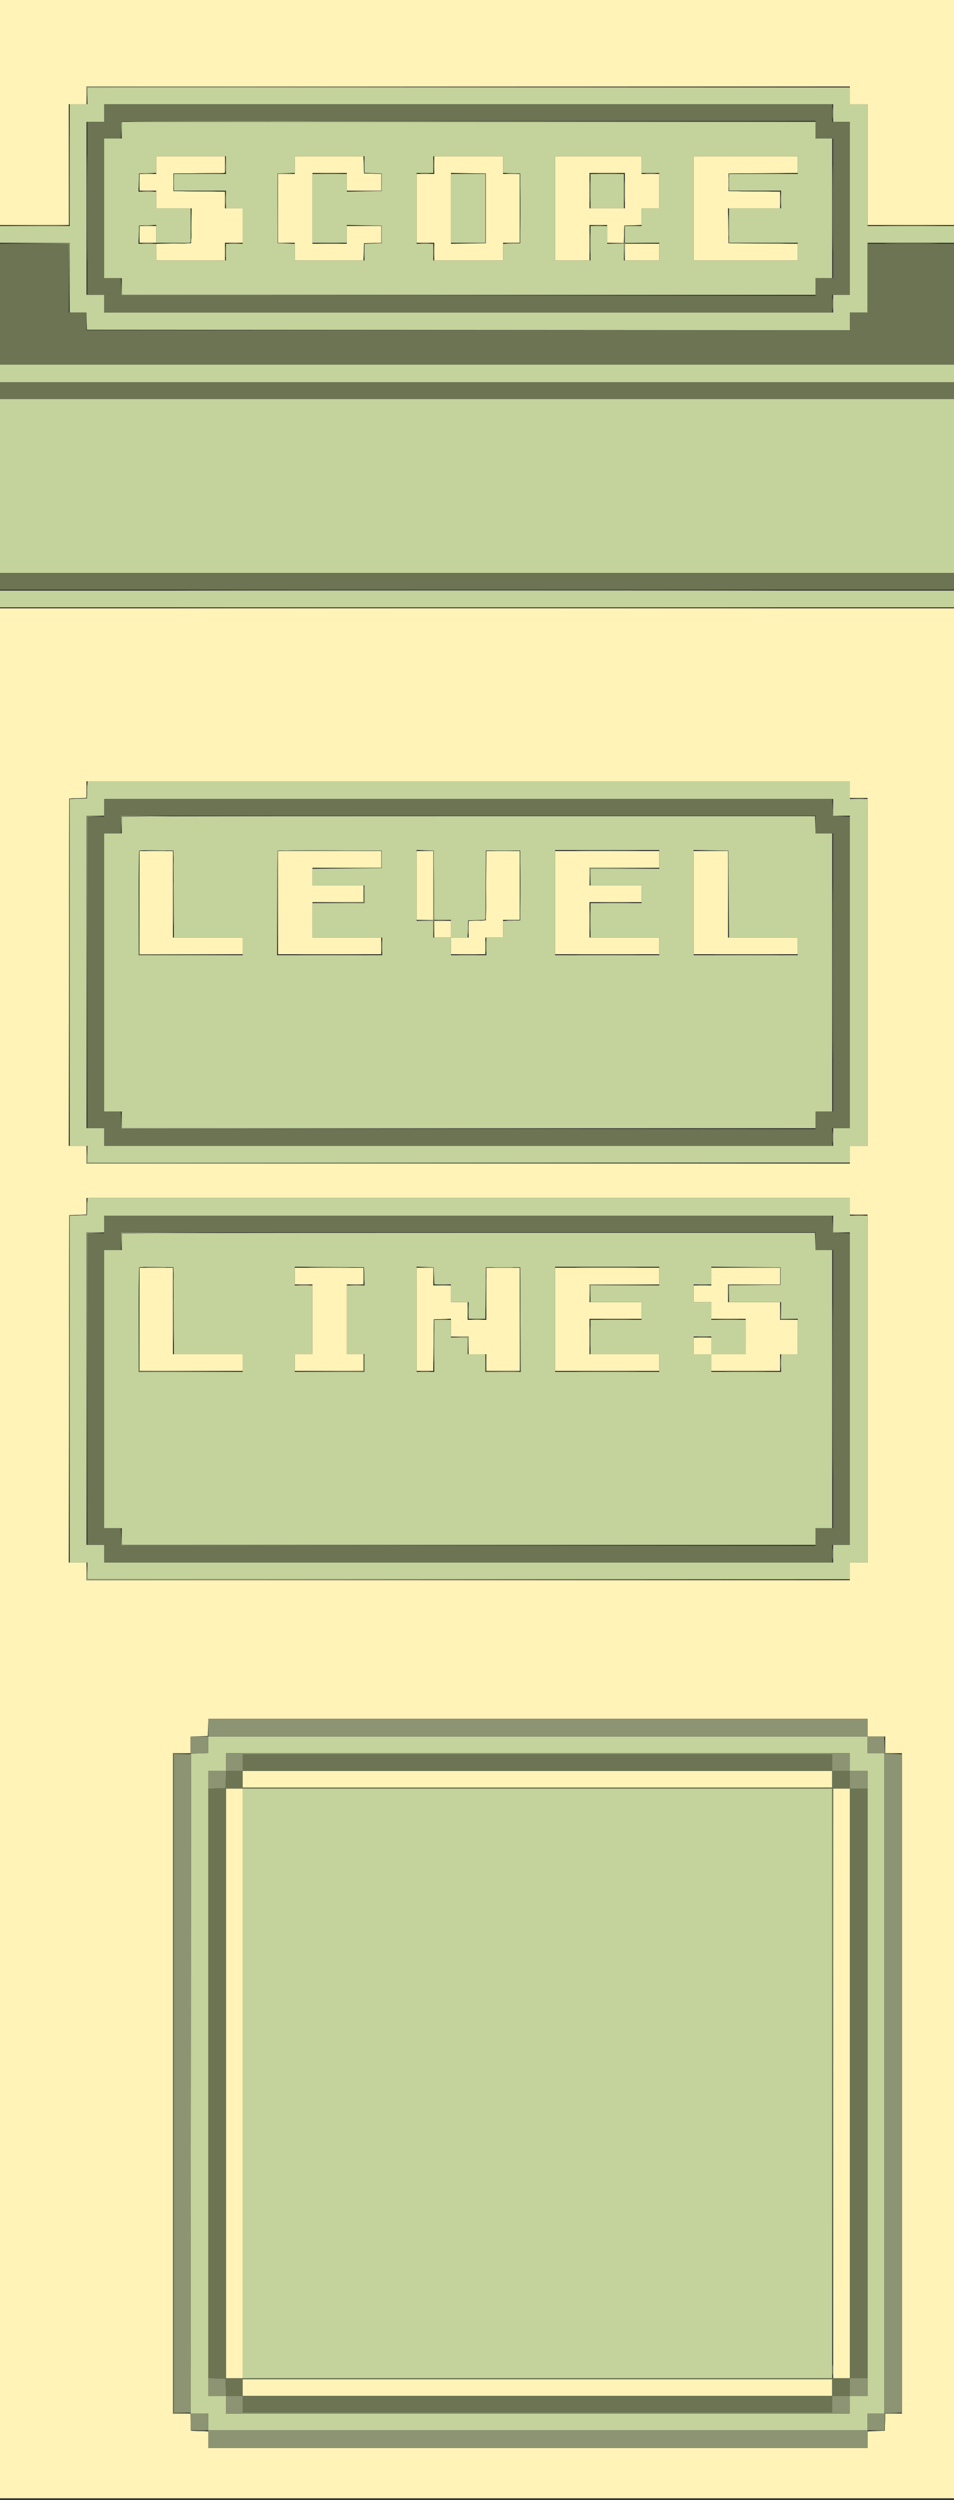 <svg width="400" height="1048" viewBox="0 0 400 1048" fill="none" xmlns="http://www.w3.org/2000/svg">
<rect x="0" y="0" width="400" height="1048" fill="#333333" stroke="none"/>
<g clip-path="url(#clip0_187_107)">
<path fill-rule="evenodd" clip-rule="evenodd" d="M0 47.162V94.323H14.41H28.821V68.996V43.668H32.533H36.245V39.956V36.245H196.288H356.332V39.956V43.668H360.044H363.755V68.996V94.323H381.878H400V47.162V0H200H0V47.162ZM65.502 69.214V72.926H62.009H58.515V76.419V79.913H62.009H65.502V83.624V87.336H72.936H80.37L80.251 94.651L80.131 101.965L72.817 102.085L65.502 102.205V105.687V109.17H79.913H94.323V105.459V101.747H98.035H101.747V94.541V87.336H98.035H94.323V83.85V80.365L83.515 80.248L72.707 80.131V76.419V72.707L83.515 72.591L94.323 72.474V68.988V65.502H79.913H65.502V69.214ZM123.581 69.214V72.926H120.087H116.594V87.336V101.747H120.087H123.581V105.459V109.17H137.974H152.366L152.493 105.568L152.62 101.965L156.223 101.838L159.825 101.711V98.236V94.76H152.62H145.415V98.472V102.183H138.21H131.004V87.336V72.489H138.21H145.415V76.201V79.913H152.62H159.825V76.437V72.961L156.223 72.834L152.62 72.707L152.493 69.105L152.366 65.502H137.974H123.581V69.214ZM182.096 69.214V72.926H178.384H174.672V87.336V101.747H178.384H182.096V105.459V109.17H196.507H210.917V105.459V101.747H214.41H217.904V87.336V72.926H214.41H210.917V69.214V65.502H196.507H182.096V69.214ZM232.751 87.336V109.17H239.956H247.162V101.747V94.323H250.873H254.585V98.035V101.747H258.061H261.537L261.664 98.144L261.79 94.541L265.393 94.415L268.996 94.288V90.812V87.336H272.707H276.419V80.131V72.926H272.707H268.996V69.214V65.502H250.873H232.751V87.336ZM290.83 87.336V109.17H312.664H334.498V105.683V102.195L319.978 102.08L305.459 101.965L305.339 94.651L305.219 87.336H316.147H327.074V83.85V80.365L316.266 80.248L305.459 80.131V76.419V72.707L319.978 72.592L334.498 72.477V68.99V65.502H312.664H290.83V87.336ZM203.712 87.336V101.965L196.397 102.085L189.083 102.205V87.336V72.468L196.397 72.588L203.712 72.707V87.336ZM262.009 79.913V87.336H254.585H247.162V79.913V72.489H254.585H262.009V79.913ZM58.515 98.253V101.747H62.009H65.502V98.253V94.76H62.009H58.515V98.253ZM262.009 105.677V109.17H269.214H276.419V105.677V102.183H269.214H262.009V105.677ZM0 651.528V1048.04H200H400V651.528V255.022H200H0V651.528ZM356.332 331.004V334.498H360.044H363.755V407.424V480.349H360.044H356.332V484.061V487.773H196.288H36.245V484.061V480.349H32.531H28.818L28.929 407.533L29.039 334.716L32.642 334.589L36.245 334.462V330.987V327.511H196.288H356.332V331.004ZM58.515 378.384V400H80.131H101.747V396.507V393.013H87.118H72.489V374.891V356.769H65.502H58.515V378.384ZM116.594 378.384V400H138.21H159.825V396.507V393.013H145.415H131.004V385.59V378.166H141.703H152.402V374.672V371.179H141.703H131.004V367.467V363.755H145.415H159.825V360.262V356.769H138.21H116.594V378.384ZM174.672 371.179V385.59H178.166H181.659V371.179V356.769H178.166H174.672V371.179ZM203.827 371.288L203.712 385.808L200.109 385.935L196.507 386.062V389.537V393.013H192.795H189.083V389.52V386.026H185.59H182.096V389.52V393.013H185.59H189.083V396.507V400H196.288H203.493V396.507V393.013H207.205H210.917V389.301V385.59H214.41H217.904V371.179V356.769H210.923H203.942L203.827 371.288ZM232.751 378.384V400H254.585H276.419V396.507V393.013H261.79H247.162V385.59V378.166H258.079H268.996V374.672V371.179H258.079H247.162V367.467V363.755H261.79H276.419V360.262V356.769H254.585H232.751V378.384ZM290.83 378.384V400H312.664H334.498V396.507V393.013H319.869H305.24V374.891V356.769H298.035H290.83V378.384ZM356.332 505.677V509.17H360.044H363.755V582.096V655.022H360.044H356.332V658.734V662.445H196.288H36.245V658.734V655.022H32.531H28.818L28.929 582.205L29.039 509.389L32.642 509.262L36.245 509.135V505.659V502.183H196.288H356.332V505.677ZM58.515 553.057V574.672H80.131H101.747V571.179V567.686H87.118H72.489V549.563V531.441H65.502H58.515V553.057ZM123.581 534.934V538.428H127.293H131.004V553.057V567.686H127.293H123.581V571.179V574.672H137.991H152.402V571.179V567.686H148.908H145.415V553.057V538.428H148.908H152.402V534.934V531.441H137.991H123.581V534.934ZM174.672 553.057V574.672H178.158H181.644L181.761 563.865L181.878 553.057L185.48 552.93L189.083 552.803V556.533V560.262H192.795H196.507V563.974V567.686H200.218H203.93V571.179V574.672H210.917H217.904V553.057V531.441H210.917H203.93V542.358V553.275H200H196.07V549.563V545.852H192.576H189.083V542.358V538.865H185.371H181.659V535.153V531.441H178.166H174.672V553.057ZM232.751 553.057V574.672H254.585H276.419V571.179V567.686H261.79H247.162V560.262V552.838H258.079H268.996V549.345V545.852H258.079H247.162V542.14V538.428H261.79H276.419V534.934V531.441H254.585H232.751V553.057ZM298.253 535.153V538.865H294.541H290.83V542.358V545.852H294.541H298.253V549.345V552.838H305.459H312.664V560.262V567.686H305.459H298.253V564.192V560.699H294.541H290.83V564.192V567.686H294.541H298.253V571.179V574.672H312.664H327.074V571.179V567.686H330.786H334.498V560.48V553.275H330.786H327.074V549.563V545.852H316.157H305.24V542.14V538.428H316.157H327.074V534.934V531.441H312.664H298.253V535.153ZM363.755 724.236V727.948H367.467H371.179V731.441V734.934H374.672H378.166V873.362V1011.79H374.69H371.214L371.088 1015.39L370.961 1019L367.358 1019.12L363.755 1019.25V1022.72V1026.2H225.546H87.336V1022.72V1019.25L83.734 1019.12L80.131 1019L80.004 1015.39L79.877 1011.79H76.183H72.489V873.362V734.934H76.201H79.913V731.459V727.983L83.515 727.856L87.118 727.729L87.245 724.127L87.372 720.524H225.564H363.755V724.236ZM101.747 745.852V749.345H225.328H348.908V745.852V742.358H225.328H101.747V745.852ZM94.76 873.362V996.943H98.253H101.747V873.362V749.782H98.253H94.76V873.362ZM349.345 873.362V996.943H352.838H356.332V873.362V749.782H352.838H349.345V873.362ZM101.747 1000.87V1004.37H225.328H348.908V1000.87V997.38H225.328H101.747V1000.87Z" fill="#FFF3B7"/>
<path fill-rule="evenodd" clip-rule="evenodd" d="M36.681 40.174V43.667H32.969H29.258V69.213V94.759H14.629H0V98.252V101.746H14.629H29.258V116.375V131.003H32.733H36.209L36.336 134.606L36.463 138.209L196.397 138.318L356.332 138.428V134.716V131.003H360.044H363.755V116.375V101.746H381.878H400V98.252V94.759H381.878H363.755V69.213V43.667H360.044H356.332V40.174V36.68H196.507H36.681V40.174ZM349.345 47.379V51.091H352.838H356.332V87.335V123.58H352.838H349.345V127.292V131.003H196.507H43.668V127.292V123.58H39.956H36.245V87.335V51.091H39.956H43.668V47.379V43.667H196.507H349.345V47.379ZM51.092 54.584V58.078H47.38H43.668V87.335V116.593H47.38H51.092V120.086V123.58H196.507H341.921V120.086V116.593H345.415H348.908V87.335V58.078H345.415H341.921V54.584V51.091H196.507H51.092V54.584ZM94.76 69.213V72.925H83.843H72.926V76.418V79.912H83.843H94.76V83.623V87.335H98.253H101.747V94.759V102.182H98.253H94.76V105.676V109.169H80.131H65.502V105.676V102.182H61.773H58.045L58.171 98.361L58.297 94.54L61.9 94.414L65.502 94.287V98.016V101.746H72.707H79.913V94.54V87.335H72.707H65.502V83.842V80.348H61.773H58.045L58.171 76.527L58.297 72.706L61.9 72.58L65.502 72.453V68.977V65.501H80.131H94.76V69.213ZM152.838 68.977V72.453L156.441 72.58L160.044 72.706V76.418V80.13L152.729 80.25L145.415 80.369V76.647V72.925H138.21H131.004V87.335V101.746H138.21H145.415V98.023V94.301L152.729 94.421L160.044 94.54V98.252V101.964L156.441 102.091L152.838 102.218V105.694V109.169H138.21H123.581V105.694V102.218L119.978 102.091L116.376 101.964V87.335V72.706L119.978 72.58L123.581 72.453V68.977V65.501H138.21H152.838V68.977ZM210.917 68.977V72.453L214.52 72.58L218.122 72.706V87.335V101.964L214.52 102.091L210.917 102.218V105.694V109.169H196.288H181.659V105.676V102.182H178.166H174.672V87.335V72.488H178.166H181.659V68.995V65.501H196.288H210.917V68.977ZM268.996 68.995V72.488H272.707H276.419V79.912V87.335H272.707H268.996V91.047V94.759H265.502H262.009V98.252V101.746H269.214H276.419V105.458V109.169H268.996H261.572V105.676V102.182H258.079H254.585V98.471V94.759H251.092H247.598V101.964V109.169H240.175H232.751V87.335V65.501H250.873H268.996V68.995ZM334.498 69.213V72.925H320.087H305.677V76.418V79.912H316.594H327.511V83.623V87.335H316.594H305.677V94.54V101.746H320.087H334.498V105.458V109.169H312.664H290.83V87.335V65.501H312.664H334.498V69.213ZM189.083 87.335V101.746H196.288H203.493V87.335V72.925H196.288H189.083V87.335ZM247.598 80.13V87.335H254.585H261.572V80.13V72.925H254.585H247.598V80.13ZM0 156.549V160.261H200H400V156.549V152.837H200H0V156.549ZM0 203.711V240.174H200H400V203.711V167.248H200H0V203.711ZM0 251.091V254.584H200H400V251.091V247.597H200H0V251.091ZM36.59 331.113L36.463 334.715L32.86 334.842L29.258 334.969V407.659V480.348H32.969H36.681V483.842V487.335H196.507H356.332V483.842V480.348H360.044H363.755V407.641V334.933H360.044H356.332V331.222V327.51H196.524H36.717L36.59 331.113ZM349.345 338.427V341.92H352.838H356.332V407.423V472.925H352.838H349.345V476.637V480.348H196.507H43.668V476.637V472.925H39.956H36.245V407.423V341.92H39.956H43.668V338.427V334.933H196.507H349.345V338.427ZM62.118 342.247L51.092 342.372V345.858V349.344H47.38H43.668V407.641V465.938H47.38H51.092V469.431V472.925H196.507H341.921V469.431V465.938H345.415H348.908V407.641V349.344H345.433H341.957L341.83 345.741L341.703 342.139L207.424 342.131C133.57 342.126 68.182 342.179 62.118 342.247ZM72.821 374.781L72.935 393.012H87.341H101.747V396.724V400.436H79.913H58.079V378.674C58.079 366.706 58.214 356.777 58.38 356.612C58.546 356.446 61.837 356.364 65.695 356.43L72.707 356.549L72.821 374.781ZM160.044 360.261V363.973L145.524 364.088L131.004 364.203V367.69V371.178H141.921H152.838V374.89V378.602H141.921H131.004V385.807V393.012H145.633H160.262V396.724V400.436H138.21H116.157V378.674C116.157 366.706 116.29 356.78 116.452 356.618C116.615 356.456 126.489 356.374 138.396 356.436L160.044 356.549V360.261ZM181.993 371.069L182.108 385.589H185.595H189.083V389.3V393.012H192.559H196.035L196.161 389.409L196.288 385.807L199.885 385.68L203.482 385.553L203.597 371.051L203.712 356.549H210.917H218.122V371.178V385.807L214.52 385.934L210.917 386.061V389.536V393.012H207.424H203.93V396.724V400.436H196.507H189.083V396.724V393.012H185.371H181.659V389.519V386.025H178.166H174.672V371.16V356.296L178.275 356.422L181.878 356.549L181.993 371.069ZM276.419 360.261V364.191H262.009H247.598V367.685V371.178H258.297H268.996V374.89V378.602H258.297H247.598V385.807V393.012H262.009H276.419V396.724V400.436H254.585H232.751V378.383V356.331H254.585H276.419V360.261ZM305.572 374.781L305.686 393.012H320.092H334.498V396.724V400.436H312.664H290.83V378.373V356.31L298.144 356.429L305.459 356.549L305.572 374.781ZM36.59 505.785L36.463 509.388L32.86 509.514L29.258 509.641V582.331V655.021H32.969H36.681V658.514V662.008H196.507H356.332V658.514V655.021H360.044H363.755V582.313V509.606H360.044H356.332V505.894V502.182H196.524H36.717L36.59 505.785ZM349.345 513.099V516.593H352.838H356.332V582.095V647.597H352.838H349.345V651.309V655.021H196.507H43.668V651.309V647.597H39.956H36.245V582.095V516.593H39.956H43.668V513.099V509.606H196.507H349.345V513.099ZM72.817 516.92L51.092 517.038V520.527V524.016H47.38H43.668V582.313V640.61H47.38H51.092V644.104V647.597H196.507H341.921V644.104V640.61H345.415H348.908V582.313V524.016H345.433H341.957L341.83 520.414L341.703 516.811L218.122 516.807C150.153 516.804 84.765 516.855 72.817 516.92ZM72.821 549.453L72.935 567.685H87.341H101.747V571.396V575.108H79.913H58.079V553.347C58.079 541.378 58.214 531.45 58.38 531.284C58.546 531.118 61.837 531.036 65.695 531.102L72.707 531.222L72.821 549.453ZM152.746 535.043L152.872 538.864H149.144H145.415V553.274V567.685H149.127H152.838V571.396V575.108H138.21H123.581V571.396V567.685H127.293H131.004V553.274V538.864H127.293H123.581V534.928V530.992L138.1 531.107L152.62 531.222L152.746 535.043ZM182.005 534.824L182.131 538.427H185.607H189.083V542.139V545.851H192.795H196.507V549.344V552.837H199.992H203.478L203.595 542.03L203.712 531.222H210.917H218.122L218.235 553.165L218.349 575.108H210.921H203.493V571.396V567.685H199.782H196.07V564.191V560.698H192.576H189.083V556.986V553.274H185.59H182.096V564.191V575.108H178.384H174.672V553.038V530.968L178.275 531.095L181.878 531.222L182.005 534.824ZM276.419 534.933V538.864H262.009H247.598V542.357V545.851H258.297H268.996V549.562V553.274H258.297H247.598V560.479V567.685H262.009H276.419V571.396V575.108H254.585H232.751V553.056V531.003H254.585H276.419V534.933ZM327.293 534.933V538.645L316.485 538.762L305.677 538.879V542.365V545.851H316.594H327.511V549.344V552.837H331.004H334.498V560.261V567.685H331.004H327.511V571.396V575.108H312.882H298.253V571.396V567.685H294.541H290.83V563.973V560.261H294.541H298.253V563.973V567.685H305.459H312.664V560.479V553.274H305.459H298.253V549.562V545.851H294.541H290.83V542.139V538.427H294.541H298.253V534.709V530.992L312.773 531.107L327.293 531.222V534.933ZM87.336 731.422V734.898L83.734 735.025L80.131 735.152L80.021 873.471L79.911 1011.79H83.624H87.336V1015.28V1018.78H225.546H363.755V1015.28V1011.79H367.249H370.742V873.361V734.933H367.249H363.755V731.44V727.947H225.546H87.336V731.422ZM356.332 738.645V742.357H360.044H363.755V873.361V1004.37H360.044H356.332V1008.08V1011.79H225.546H94.76V1008.08V1004.37H91.048H87.336V873.361V742.357H91.048H94.76V738.645V734.933H225.546H356.332V738.645ZM101.747 873.361V996.942H225.328H348.908V873.361V749.781H225.328H101.747V873.361Z" fill="#C4D39C"/>
<path fill-rule="evenodd" clip-rule="evenodd" d="M28.926 68.88L28.821 94.31L14.301 94.432L-0.218 94.553L14.315 94.656C25.616 94.736 28.895 94.637 29.057 94.213C29.172 93.913 29.213 82.368 29.149 68.558L29.032 43.449L28.926 68.88ZM43.668 47.379V51.091H40.175H36.681V87.335V123.58H40.175H43.668V127.292V131.003H196.288H348.908V127.292V123.58H352.62H356.332V87.335V51.091H352.62H348.908V47.379V43.667H196.288H43.668V47.379ZM341.921 54.366V58.078H345.633H349.345V87.335V116.593H345.633H341.921V120.305V124.018L196.397 123.908L50.873 123.798L50.747 120.196L50.62 116.593H47.144H43.668V87.335V58.078H47.162H50.655V54.657C50.655 52.776 50.786 51.105 50.946 50.945C51.106 50.785 116.641 50.654 196.579 50.654H341.921V54.366ZM94.41 68.878L94.323 72.473L83.515 72.598L72.707 72.722L83.529 72.824C95.885 72.939 94.875 73.33 94.649 68.517L94.497 65.283L94.41 68.878ZM152.554 68.995C152.554 71.036 152.63 71.871 152.721 70.851C152.813 69.83 152.813 68.159 152.721 67.139C152.63 66.118 152.554 66.953 152.554 68.995ZM181.814 69.213C181.813 71.375 181.887 72.314 181.978 71.3C182.07 70.287 182.071 68.518 181.981 67.37C181.891 66.222 181.816 67.051 181.814 69.213ZM134.628 72.814C136.742 72.894 140.082 72.893 142.052 72.813C144.022 72.732 142.293 72.666 138.21 72.667C134.127 72.667 132.515 72.733 134.628 72.814ZM196.288 72.81L203.493 72.946V87.335V101.725L196.288 101.861L189.082 101.997L196.397 101.98L203.712 101.964V87.335V72.706L196.397 72.69L189.082 72.674L196.288 72.81ZM250.764 72.813C252.866 72.893 256.305 72.893 258.406 72.813C260.508 72.733 258.788 72.668 254.585 72.668C250.382 72.668 248.663 72.733 250.764 72.813ZM312.773 72.815C316.796 72.887 323.379 72.887 327.402 72.815C331.425 72.743 328.133 72.684 320.087 72.684C312.041 72.684 308.75 72.743 312.773 72.815ZM58.231 76.418C58.231 78.46 58.306 79.295 58.398 78.274C58.49 77.253 58.49 75.583 58.398 74.562C58.306 73.542 58.231 74.377 58.231 76.418ZM218.1 87.335C218.1 95.381 218.159 98.673 218.231 94.65C218.303 90.627 218.303 84.044 218.231 80.021C218.159 75.998 218.1 79.289 218.1 87.335ZM78.301 80.238C81.377 80.313 86.289 80.313 89.218 80.238C92.146 80.162 89.629 80.101 83.624 80.101C77.62 80.101 75.224 80.163 78.301 80.238ZM311.052 80.238C314.128 80.313 319.04 80.313 321.969 80.238C324.897 80.162 322.38 80.101 316.376 80.101C310.371 80.101 307.975 80.163 311.052 80.238ZM80.01 94.421L79.913 101.725L72.598 101.856L65.284 101.987L72.612 102.085C81.28 102.2 80.412 103.11 80.24 94.086L80.107 87.117L80.01 94.421ZM249.031 94.644C250.179 94.734 251.947 94.733 252.961 94.641C253.974 94.55 253.035 94.476 250.873 94.477C248.712 94.478 247.883 94.553 249.031 94.644ZM261.756 94.909C261.632 95.232 261.589 96.951 261.661 98.73L261.79 101.964L269.105 101.98L276.42 101.997L269.214 101.861L262.009 101.725V98.259V94.794L265.611 94.647L269.214 94.5L265.598 94.411C262.909 94.345 261.924 94.473 261.756 94.909ZM372.846 94.649C377.966 94.719 386.219 94.719 391.187 94.649C396.154 94.579 391.965 94.522 381.878 94.522C371.79 94.522 367.726 94.579 372.846 94.649ZM58.231 98.252C58.231 100.294 58.306 101.129 58.398 100.108C58.49 99.087 58.49 97.417 58.398 96.396C58.306 95.376 58.231 96.211 58.231 98.252ZM94.478 105.458C94.477 107.619 94.551 108.558 94.642 107.545C94.734 106.531 94.735 104.763 94.645 103.615C94.554 102.467 94.479 103.296 94.478 105.458ZM134.628 102.071C136.742 102.151 140.082 102.151 142.052 102.07C144.022 101.99 142.293 101.924 138.21 101.924C134.127 101.925 132.515 101.991 134.628 102.071ZM181.814 105.458C181.813 107.619 181.887 108.558 181.978 107.545C182.07 106.531 182.071 104.763 181.981 103.615C181.891 102.467 181.816 103.296 181.814 105.458ZM312.773 102.072C316.796 102.145 323.379 102.145 327.402 102.072C331.425 102 328.133 101.941 320.087 101.941C312.041 101.941 308.75 102 312.773 102.072ZM0 127.51V152.837H200H400V127.51V102.182H381.878H363.755V116.593V131.003H360.044H356.332V134.715V138.427H196.288H36.245V134.715V131.003H32.533H28.821V116.593V102.182H14.41H0V127.51ZM152.554 105.676C152.554 107.717 152.63 108.552 152.721 107.532C152.813 106.511 152.813 104.841 152.721 103.82C152.63 102.799 152.554 103.634 152.554 105.676ZM0 163.754V167.248H200H400V163.754V160.261H200H0V163.754ZM0 243.667V247.161H200H400V243.667V240.174H200H0V243.667ZM99.891 254.912C154.951 254.973 245.049 254.973 300.109 254.912C355.169 254.851 310.12 254.801 200 254.801C89.88 254.801 44.831 254.851 99.891 254.912ZM29.023 335.043C28.908 335.343 28.866 368.209 28.928 408.078L29.042 480.567L29.15 407.768L29.258 334.969L32.86 334.822L36.463 334.675L32.847 334.586C30.287 334.523 29.17 334.656 29.023 335.043ZM358.201 334.818C359.349 334.909 361.118 334.907 362.131 334.816C363.145 334.724 362.205 334.65 360.044 334.652C357.882 334.653 357.053 334.728 358.201 334.818ZM43.668 338.645V342.357H40.175H36.681V407.641V472.925H40.175H43.668V476.637V480.348H196.288H348.908V476.637V472.925H352.62H356.332V407.659V342.392L352.729 342.266L349.127 342.139L349 338.536L348.873 334.933H196.271H43.668V338.645ZM341.921 345.632V349.344H345.633H349.345V407.641V465.938H345.633H341.921V469.65V473.363L196.397 473.253L50.873 473.143L50.747 469.54L50.62 465.938H47.144H43.668V407.641V349.344H47.162H50.655V345.632V341.92H196.288H341.921V345.632ZM58.184 378.492L58.079 400.436L80.022 400.331L101.965 400.226L80.244 400.108L58.523 399.991L58.406 378.27L58.289 356.549L58.184 378.492ZM72.644 360.479C72.643 362.641 72.717 363.58 72.808 362.567C72.9 361.553 72.901 359.785 72.811 358.637C72.72 357.489 72.645 358.318 72.644 360.479ZM203.596 371.051L203.493 385.553L199.891 385.7L196.288 385.847L199.905 385.936C204.389 386.047 203.966 387.689 203.821 370.738L203.699 356.549L203.596 371.051ZM218.1 371.178C218.1 379.224 218.159 382.515 218.231 378.492C218.303 374.47 218.303 367.887 218.231 363.864C218.159 359.841 218.1 363.132 218.1 371.178ZM152.402 374.664V378.15L141.594 378.274L130.786 378.399L141.812 378.5L152.838 378.602V374.89C152.838 372.848 152.74 371.178 152.62 371.178C152.5 371.178 152.402 372.747 152.402 374.664ZM252.511 378.491C255.573 378.566 260.584 378.566 263.646 378.491C266.709 378.416 264.203 378.355 258.079 378.355C251.954 378.355 249.449 378.416 252.511 378.491ZM181.844 386.175C181.72 386.498 181.687 388.217 181.77 389.996L181.923 393.23L182.009 389.645L182.096 386.061L185.699 385.913L189.301 385.766L185.685 385.677C182.996 385.611 182.011 385.739 181.844 386.175ZM127.432 400.326C133.513 400.395 143.339 400.395 149.266 400.326C155.194 400.257 150.218 400.201 138.21 400.202C126.201 400.202 121.351 400.258 127.432 400.326ZM192.707 400.324C194.82 400.405 198.161 400.404 200.131 400.324C202.1 400.243 200.371 400.177 196.288 400.178C192.205 400.178 190.594 400.244 192.707 400.324ZM243.559 400.326C249.623 400.395 259.547 400.395 265.611 400.326C271.676 400.258 266.714 400.202 254.585 400.202C242.456 400.202 237.495 400.258 243.559 400.326ZM301.638 400.326C307.702 400.395 317.626 400.395 323.69 400.326C329.754 400.258 324.793 400.202 312.664 400.202C300.535 400.202 295.573 400.258 301.638 400.326ZM29.023 509.715C28.908 510.015 28.866 542.881 28.928 582.75L29.042 655.239L29.15 582.44L29.258 509.641L32.86 509.494L36.463 509.347L32.847 509.258C30.287 509.195 29.17 509.329 29.023 509.715ZM358.201 509.491C359.349 509.581 361.118 509.58 362.131 509.488C363.145 509.397 362.205 509.323 360.044 509.324C357.882 509.326 357.053 509.401 358.201 509.491ZM43.668 513.318V517.03H40.175H36.681V582.313V647.597H40.175H43.668V651.309V655.021H196.288H348.908V651.309V647.597H352.62H356.332V582.331V517.065L352.729 516.938L349.127 516.811L349 513.209L348.873 509.606H196.271H43.668V513.318ZM341.921 520.305V524.016H345.633H349.345V582.313V640.61H345.633H341.921V644.323V648.035L196.397 647.925L50.873 647.816L50.747 644.213L50.62 640.61H47.144H43.668V582.313V524.016H47.162H50.655V520.305V516.593H196.288H341.921V520.305ZM58.184 553.165L58.079 575.108L80.022 575.003L101.965 574.898L80.244 574.781L58.523 574.663L58.406 552.943L58.289 531.222L58.184 553.165ZM72.642 534.933C72.642 536.975 72.717 537.81 72.809 536.789C72.901 535.769 72.901 534.098 72.809 533.078C72.717 532.057 72.642 532.892 72.642 534.933ZM152.554 534.933C152.554 536.975 152.63 537.81 152.721 536.789C152.813 535.769 152.813 534.098 152.721 533.078C152.63 532.057 152.554 532.892 152.554 534.933ZM203.683 542.357C203.683 548.482 203.745 550.987 203.82 547.925C203.895 544.863 203.895 539.852 203.82 536.789C203.745 533.727 203.683 536.233 203.683 542.357ZM218.009 552.947L217.904 574.671H210.935H203.965L203.809 571.069L203.652 567.466L203.682 571.178L203.712 574.89L210.817 575.01C216.262 575.102 217.973 575 218.136 574.573C218.254 574.267 218.297 564.388 218.232 552.619L218.114 531.222L218.009 552.947ZM183.528 538.748C184.677 538.839 186.445 538.838 187.459 538.746C188.472 538.654 187.533 538.581 185.371 538.582C183.21 538.583 182.38 538.658 183.528 538.748ZM292.699 538.748C293.847 538.839 295.615 538.838 296.629 538.746C297.642 538.654 296.703 538.581 294.541 538.582C292.38 538.583 291.551 538.658 292.699 538.748ZM196.225 549.562C196.224 551.724 196.297 552.663 196.389 551.65C196.481 550.636 196.482 548.868 196.391 547.72C196.301 546.572 196.226 547.401 196.225 549.562ZM183.734 553.157C184.754 553.249 186.425 553.249 187.445 553.157C188.466 553.065 187.631 552.99 185.59 552.99C183.548 552.99 182.713 553.065 183.734 553.157ZM252.511 553.164C255.573 553.239 260.584 553.239 263.646 553.164C266.709 553.089 264.203 553.027 258.079 553.027C251.954 553.027 249.449 553.089 252.511 553.164ZM301.877 553.163C303.991 553.243 307.331 553.243 309.301 553.162C311.271 553.081 309.541 553.016 305.459 553.016C301.376 553.017 299.764 553.083 301.877 553.163ZM292.699 560.583C293.847 560.673 295.615 560.672 296.629 560.58C297.642 560.489 296.703 560.415 294.541 560.416C292.38 560.417 291.551 560.492 292.699 560.583ZM152.402 571.172V574.66L137.882 574.781L123.362 574.902L138.1 575.005L152.838 575.108V571.396C152.838 569.355 152.74 567.685 152.62 567.685C152.5 567.685 152.402 569.254 152.402 571.172ZM176.31 574.991C177.331 575.083 179.001 575.083 180.022 574.991C181.043 574.899 180.207 574.824 178.166 574.824C176.124 574.824 175.289 574.899 176.31 574.991ZM243.559 574.999C249.623 575.067 259.547 575.067 265.611 574.999C271.676 574.93 266.714 574.874 254.585 574.874C242.456 574.874 237.495 574.93 243.559 574.999ZM305.349 574.998C309.372 575.07 315.955 575.07 319.978 574.998C324.001 574.926 320.71 574.867 312.664 574.867C304.618 574.867 301.326 574.926 305.349 574.998ZM370.934 731.658L370.961 735.152L374.454 735.178L377.948 735.205L374.581 735.052L371.214 734.899L371.061 731.532L370.908 728.165L370.934 731.658ZM72.489 873.361V1011.79L76.31 1011.7L80.131 1011.61L76.528 1011.47L72.926 1011.32V873.361V735.405L76.528 735.258L80.131 735.111L76.31 735.022L72.489 734.933V873.361ZM101.747 738.864V742.357H98.271H94.795L94.668 745.96L94.541 749.562L90.939 749.689L87.336 749.816V873.361V996.907L90.939 997.034L94.541 997.161L94.668 1000.76L94.795 1004.37H98.271H101.747V1007.86V1011.35H225.328H348.908V1007.86V1004.37H352.62H356.332V1000.65V996.942H360.044H363.755V873.361V749.781H360.044H356.332V746.069V742.357H352.62H348.908V738.864V735.37H225.328H101.747V738.864ZM348.908 745.851V749.344H225.328H101.747V745.851V742.357H225.328H348.908V745.851ZM349.017 869.977L349.125 990.174L349.236 869.977L349.347 749.781H352.839H356.332V873.361V996.942H225.546H94.76V873.361V749.781H221.834H348.908L349.017 869.977ZM348.908 1000.87V1004.37H225.328H101.747V1000.87V997.379H225.328H348.908V1000.87ZM371.033 1011.64C370.873 1011.8 370.742 1013.47 370.742 1015.34V1018.74L367.358 1018.89L363.974 1019.05L367.467 1019.02L370.961 1019L371.087 1015.41L371.214 1011.82L374.799 1011.68L378.384 1011.53L374.854 1011.44C372.913 1011.39 371.194 1011.48 371.033 1011.64ZM81.987 1019.1C83.008 1019.19 84.678 1019.19 85.699 1019.1C86.719 1019 85.884 1018.93 83.843 1018.93C81.801 1018.93 80.966 1019 81.987 1019.1Z" fill="#6C7453"/>
<path fill-rule="evenodd" clip-rule="evenodd" d="M36.333 40.067L36.422 43.887L36.569 40.285L36.717 36.683L196.633 36.573L356.55 36.463L196.397 36.354L36.245 36.246L36.333 40.067ZM349.063 47.381C349.062 49.542 349.136 50.482 349.227 49.468C349.319 48.455 349.32 46.686 349.23 45.538C349.14 44.39 349.065 45.219 349.063 47.381ZM50.839 51.243C50.715 51.565 50.682 53.285 50.766 55.064L50.918 58.298L51.005 54.696L51.092 51.094L196.616 50.984L342.14 50.873L196.602 50.765C75.094 50.674 51.027 50.753 50.839 51.243ZM36.453 87.337C36.453 107.392 36.507 115.596 36.572 105.569C36.637 95.541 36.637 79.133 36.572 69.106C36.507 59.079 36.453 67.283 36.453 87.337ZM349.115 87.337C349.115 103.549 349.169 110.181 349.236 102.075C349.302 93.969 349.302 80.705 349.236 72.599C349.169 64.493 349.115 71.125 349.115 87.337ZM60.153 72.81C61.174 72.902 62.844 72.902 63.865 72.81C64.885 72.718 64.05 72.643 62.009 72.643C59.967 72.643 59.132 72.718 60.153 72.81ZM116.356 73.039C116.24 73.342 116.197 79.974 116.26 87.777L116.376 101.966L119.869 101.993L123.362 102.019L119.978 101.866L116.594 101.712V87.337V72.962L120.197 72.815L123.799 72.668L120.183 72.579C117.612 72.516 116.506 72.649 116.356 73.039ZM156.441 72.809L159.825 72.962V76.427V79.893L152.62 80.029L145.414 80.165L152.729 80.148L160.044 80.132V76.42V72.708L156.55 72.682L153.057 72.656L156.441 72.809ZM176.31 72.81C177.331 72.902 179.001 72.902 180.022 72.81C181.043 72.718 180.207 72.643 178.166 72.643C176.124 72.643 175.289 72.718 176.31 72.81ZM212.555 72.81C213.575 72.902 215.246 72.902 216.266 72.81C217.287 72.718 216.452 72.643 214.41 72.643C212.369 72.643 211.534 72.718 212.555 72.81ZM270.865 72.812C272.013 72.902 273.781 72.901 274.795 72.809C275.808 72.718 274.869 72.644 272.707 72.645C270.546 72.646 269.717 72.721 270.865 72.812ZM72.642 76.42C72.642 78.462 72.717 79.297 72.809 78.276C72.901 77.255 72.901 75.585 72.809 74.564C72.717 73.544 72.642 74.379 72.642 76.42ZM247.34 80.132C247.34 84.215 247.405 85.944 247.486 83.974C247.567 82.005 247.567 78.664 247.487 76.551C247.407 74.438 247.341 76.049 247.34 80.132ZM261.751 80.132C261.75 84.215 261.816 85.944 261.897 83.974C261.977 82.005 261.978 78.664 261.898 76.551C261.817 74.438 261.751 76.049 261.751 80.132ZM305.393 76.42C305.393 78.462 305.468 79.297 305.56 78.276C305.652 77.255 305.652 75.585 305.56 74.564C305.468 73.544 305.393 74.379 305.393 76.42ZM59.948 80.235C61.096 80.325 62.864 80.324 63.878 80.233C64.891 80.141 63.952 80.067 61.79 80.069C59.629 80.07 58.8 80.145 59.948 80.235ZM94.478 83.625C94.477 85.787 94.551 86.726 94.642 85.713C94.734 84.699 94.735 82.931 94.645 81.783C94.554 80.635 94.479 81.464 94.478 83.625ZM327.229 83.625C327.228 85.787 327.302 86.726 327.393 85.713C327.485 84.699 327.486 82.931 327.396 81.783C327.306 80.635 327.231 81.464 327.229 83.625ZM305.419 94.542C305.418 98.625 305.484 100.355 305.565 98.385C305.645 96.415 305.646 93.075 305.566 90.961C305.485 88.848 305.419 90.46 305.419 94.542ZM60.153 94.644C61.174 94.736 62.844 94.736 63.865 94.644C64.885 94.552 64.05 94.477 62.009 94.477C59.967 94.477 59.132 94.552 60.153 94.644ZM152.62 94.646L159.825 94.782V98.247V101.712L156.441 101.866L153.057 102.019L156.55 101.993L160.044 101.966V98.254V94.542L152.729 94.526L145.414 94.51L152.62 94.646ZM247.34 101.966C247.34 106.049 247.405 107.778 247.486 105.808C247.567 103.839 247.567 100.498 247.487 98.385C247.407 96.272 247.341 97.883 247.34 101.966ZM14.295 102.075L28.809 102.196L28.93 116.71L29.051 131.224L29.155 116.486L29.258 101.748L14.52 101.851L-0.218 101.954L14.295 102.075ZM59.948 102.069C61.096 102.159 62.864 102.158 63.878 102.067C64.891 101.975 63.952 101.901 61.79 101.903C59.629 101.904 58.8 101.979 59.948 102.069ZM96.397 102.067C97.418 102.159 99.088 102.159 100.109 102.067C101.13 101.976 100.295 101.9 98.253 101.9C96.212 101.9 95.377 101.976 96.397 102.067ZM176.31 102.067C177.331 102.159 179.001 102.159 180.022 102.067C181.043 101.976 180.207 101.9 178.166 101.9C176.124 101.9 175.289 101.976 176.31 102.067ZM212.555 102.067C213.575 102.159 215.246 102.159 216.266 102.067C217.287 101.976 216.452 101.9 214.41 101.9C212.369 101.9 211.534 101.976 212.555 102.067ZM257.952 102.072L261.537 102.219L261.684 105.804L261.831 109.39L261.92 105.569L262.009 101.748L258.188 101.837L254.367 101.925L257.952 102.072ZM372.846 102.075C377.966 102.145 386.219 102.145 391.187 102.075C396.154 102.005 391.965 101.947 381.878 101.948C371.79 101.948 367.726 102.005 372.846 102.075ZM50.847 120.307L50.873 123.8L196.397 123.801L341.921 123.802L196.524 123.691L51.127 123.58L50.974 120.197L50.82 116.813L50.847 120.307ZM349.063 127.294C349.062 129.455 349.136 130.394 349.227 129.381C349.319 128.367 349.32 126.599 349.23 125.451C349.14 124.303 349.065 125.132 349.063 127.294ZM99.891 247.49C154.951 247.551 245.049 247.551 300.109 247.49C355.169 247.429 310.12 247.379 200 247.379C89.88 247.379 44.831 247.429 99.891 247.49ZM36.397 331.005C36.397 333.047 36.472 333.882 36.564 332.861C36.656 331.841 36.656 330.17 36.564 329.149C36.472 328.129 36.397 328.964 36.397 331.005ZM349.1 338.647L349.127 342.141L352.62 342.167L356.114 342.194L352.747 342.041L349.38 341.888L349.227 338.521L349.074 335.154L349.1 338.647ZM36.352 407.534L36.46 473.145L36.572 407.77L36.684 342.394L40.285 342.247L43.886 342.1L40.066 342.011L36.245 341.922L36.352 407.534ZM50.744 345.743L50.833 349.564L50.98 345.969L51.127 342.374L62.135 342.25L73.144 342.125L61.9 342.024L50.655 341.922L50.744 345.743ZM349.12 407.643C349.12 439.826 349.172 452.928 349.236 436.757C349.299 420.587 349.299 394.255 349.236 378.242C349.172 362.229 349.12 375.46 349.12 407.643ZM61.9 356.658C63.881 356.739 67.123 356.739 69.105 356.658C71.086 356.577 69.465 356.511 65.502 356.511C61.539 356.511 59.918 356.577 61.9 356.658ZM116.359 356.875C116.243 357.177 116.201 367.152 116.266 379.04L116.384 400.656L116.489 378.713L116.594 356.77H138.21H159.825V360.257V363.745L145.306 363.869L130.786 363.993L145.415 363.984L160.044 363.975V360.263V356.551L138.307 356.438C121.15 356.349 116.525 356.441 116.359 356.875ZM178.275 356.652L181.659 356.805V371.18V385.555L178.057 385.702L174.454 385.849L178.281 385.938L182.108 386.027L181.993 371.289L181.878 356.551L178.384 356.525L174.891 356.498L178.275 356.652ZM207.314 356.658C209.296 356.739 212.538 356.739 214.52 356.658C216.501 356.577 214.88 356.511 210.917 356.511C206.954 356.511 205.333 356.577 207.314 356.658ZM243.559 356.66C249.623 356.729 259.547 356.729 265.611 356.66C271.676 356.592 266.714 356.536 254.585 356.536C242.456 356.536 237.495 356.592 243.559 356.66ZM298.03 356.655L305.231 356.791L305.352 375.012L305.473 393.232L305.466 374.892L305.459 356.551L298.144 356.535L290.829 356.519L298.03 356.655ZM247.25 367.577L247.339 371.398L247.486 367.802L247.633 364.205L262.135 364.084L276.638 363.963L261.9 363.86L247.162 363.756L247.25 367.577ZM72.685 378.604C72.685 386.649 72.744 389.941 72.816 385.918C72.888 381.895 72.888 375.312 72.816 371.289C72.744 367.266 72.685 370.558 72.685 378.604ZM247.34 385.809C247.34 389.892 247.405 391.621 247.486 389.651C247.567 387.682 247.567 384.341 247.487 382.228C247.407 380.114 247.341 381.726 247.34 385.809ZM212.555 385.91C213.575 386.002 215.246 386.002 216.266 385.91C217.287 385.818 216.452 385.743 214.41 385.743C212.369 385.743 211.534 385.818 212.555 385.91ZM196.222 389.521C196.222 391.562 196.298 392.397 196.39 391.377C196.482 390.356 196.482 388.685 196.39 387.665C196.298 386.644 196.222 387.479 196.222 389.521ZM159.98 396.726C159.979 398.887 160.053 399.827 160.144 398.813C160.236 397.8 160.237 396.031 160.147 394.883C160.057 393.735 159.982 394.564 159.98 396.726ZM203.648 396.726C203.647 398.887 203.721 399.827 203.813 398.813C203.904 397.8 203.905 396.031 203.815 394.883C203.725 393.735 203.65 394.564 203.648 396.726ZM50.847 469.652L50.873 473.145L196.397 473.146L341.921 473.147L196.524 473.036L51.127 472.925L50.974 469.542L50.82 466.158L50.847 469.652ZM349.063 476.639C349.062 478.8 349.136 479.739 349.227 478.726C349.319 477.712 349.32 475.944 349.23 474.796C349.14 473.648 349.065 474.477 349.063 476.639ZM36.333 483.953L36.245 487.774L196.397 487.665L356.55 487.557L196.633 487.446L36.717 487.336L36.569 483.734L36.422 480.132L36.333 483.953ZM36.397 505.678C36.397 507.719 36.472 508.554 36.564 507.534C36.656 506.513 36.656 504.843 36.564 503.822C36.472 502.801 36.397 503.636 36.397 505.678ZM349.1 513.32L349.127 516.813L352.62 516.84L356.114 516.866L352.747 516.713L349.38 516.56L349.227 513.193L349.074 509.826L349.1 513.32ZM36.352 582.206L36.46 647.818L36.572 582.442L36.684 517.067L40.285 516.92L43.886 516.773L40.066 516.684L36.245 516.595L36.352 582.206ZM50.744 520.416L50.833 524.237L50.98 520.638L51.127 517.04L72.834 516.922L94.541 516.805L72.598 516.7L50.655 516.595L50.744 520.416ZM349.12 582.315C349.12 614.499 349.172 627.6 349.236 611.43C349.299 595.259 349.299 568.928 349.236 552.915C349.172 536.902 349.12 550.132 349.12 582.315ZM61.9 531.33C63.881 531.411 67.123 531.411 69.105 531.33C71.086 531.249 69.465 531.183 65.502 531.183C61.539 531.183 59.918 531.249 61.9 531.33ZM130.677 531.332C134.7 531.404 141.283 531.404 145.306 531.332C149.329 531.26 146.037 531.201 137.991 531.201C129.945 531.201 126.654 531.26 130.677 531.332ZM178.258 531.324L181.625 531.477L181.778 534.844L181.931 538.211L181.904 534.717L181.878 531.224L178.384 531.197L174.891 531.171L178.258 531.324ZM207.314 531.33C209.296 531.411 212.538 531.411 214.52 531.33C216.501 531.249 214.88 531.183 210.917 531.183C206.954 531.183 205.333 531.249 207.314 531.33ZM243.559 531.333C249.623 531.401 259.547 531.401 265.611 531.333C271.676 531.264 266.714 531.208 254.585 531.208C242.456 531.208 237.495 531.264 243.559 531.333ZM312.555 531.33L327.074 531.454V534.934V538.414L316.266 538.53L305.459 538.647L305.43 542.251L305.402 545.855L305.557 542.368L305.712 538.881L316.502 538.764L327.293 538.647V534.935V531.224L312.664 531.215L298.035 531.206L312.555 531.33ZM72.685 553.058C72.685 561.224 72.744 564.503 72.816 560.344C72.888 556.186 72.888 549.505 72.816 545.497C72.744 541.49 72.685 544.892 72.685 553.058ZM125.45 538.75C126.598 538.841 128.366 538.84 129.38 538.748C130.393 538.656 129.454 538.583 127.293 538.584C125.131 538.585 124.302 538.66 125.45 538.75ZM147.284 538.75C148.432 538.841 150.201 538.84 151.214 538.748C152.228 538.656 151.288 538.583 149.127 538.584C146.965 538.585 146.136 538.66 147.284 538.75ZM247.25 542.25L247.339 546.071L247.486 542.474L247.633 538.877L262.135 538.756L276.638 538.635L261.9 538.532L247.162 538.429L247.25 542.25ZM327.266 549.564L327.293 553.058L330.786 553.084L334.279 553.111L330.913 552.958L327.546 552.805L327.393 549.438L327.24 546.071L327.266 549.564ZM198.144 553.159C199.165 553.251 200.835 553.251 201.856 553.159C202.877 553.067 202.041 552.992 200 552.992C197.959 552.992 197.123 553.067 198.144 553.159ZM181.849 564.193C181.849 570.318 181.911 572.823 181.986 569.761C182.061 566.699 182.061 561.688 181.986 558.625C181.911 555.563 181.849 558.069 181.849 564.193ZM247.34 560.481C247.34 564.564 247.405 566.293 247.486 564.324C247.567 562.354 247.567 559.013 247.487 556.9C247.407 554.787 247.341 556.398 247.34 560.481ZM192.45 560.588L196.035 560.734L196.182 564.32L196.329 567.905L196.418 564.084L196.507 560.263L192.686 560.352L188.865 560.441L192.45 560.588ZM327.229 571.398C327.228 573.56 327.302 574.499 327.393 573.486C327.485 572.472 327.486 570.704 327.396 569.556C327.306 568.408 327.231 569.237 327.229 571.398ZM50.847 644.324L50.873 647.818L196.397 647.819L341.921 647.82L196.524 647.709L51.127 647.598L50.974 644.214L50.82 640.831L50.847 644.324ZM349.063 651.311C349.062 653.473 349.136 654.412 349.227 653.398C349.319 652.385 349.32 650.616 349.23 649.468C349.14 648.32 349.065 649.149 349.063 651.311ZM36.333 658.625L36.245 662.446L196.397 662.338L356.55 662.229L196.633 662.119L36.717 662.009L36.569 658.407L36.422 654.804L36.333 658.625ZM87.336 724.237V727.949H83.624H79.913V731.66V735.372H76.419H72.926V873.363V1011.36H76.419H79.911L80.021 873.254L80.131 735.154L83.734 735.027L87.336 734.9V731.424V727.949H225.546H363.755V731.442V734.935H367.249H370.742V873.363V1011.79H367.249H363.755V1015.29V1018.78H225.546H87.336V1015.29V1011.79H83.624H79.913V1015.29V1018.78H83.624H87.336V1022.49V1026.2H225.546H363.755V1022.49V1018.78H367.231H370.707L370.834 1015.18L370.961 1011.57L374.563 1011.45L378.166 1011.32V873.363V735.407L374.563 735.281L370.961 735.154L370.834 731.551L370.707 727.949H367.231H363.755V724.237V720.525H225.546H87.336V724.237ZM94.76 738.647V742.359H91.048H87.336V746.089V749.818L90.939 749.691L94.541 749.564L94.668 745.962L94.795 742.359H98.271H101.747V738.866V735.372H225.328H348.908V738.866V742.359H352.62H356.332V746.071V749.783H360.044H363.755V746.071V742.359H360.044H356.332V738.647V734.935H225.546H94.76V738.647ZM349.061 993.451C349.061 995.492 349.136 996.327 349.228 995.307C349.32 994.286 349.32 992.616 349.228 991.595C349.136 990.574 349.061 991.409 349.061 993.451ZM87.336 1000.64V1004.37H91.048H94.76V1008.08V1011.79H225.546H356.332V1008.08V1004.37H360.044H363.755V1000.66V996.944H360.044H356.332V1000.66V1004.37H352.62H348.908V1007.86V1011.36H225.328H101.747V1007.86V1004.37H98.271H94.795L94.668 1000.77L94.541 997.163L90.939 997.036L87.336 996.909V1000.64Z" fill="#8C9473"/>
</g>
<defs>
<clipPath id="clip0_187_107">
<rect width="400" height="1047.27" fill="white"/>
</clipPath>
</defs>
</svg>
